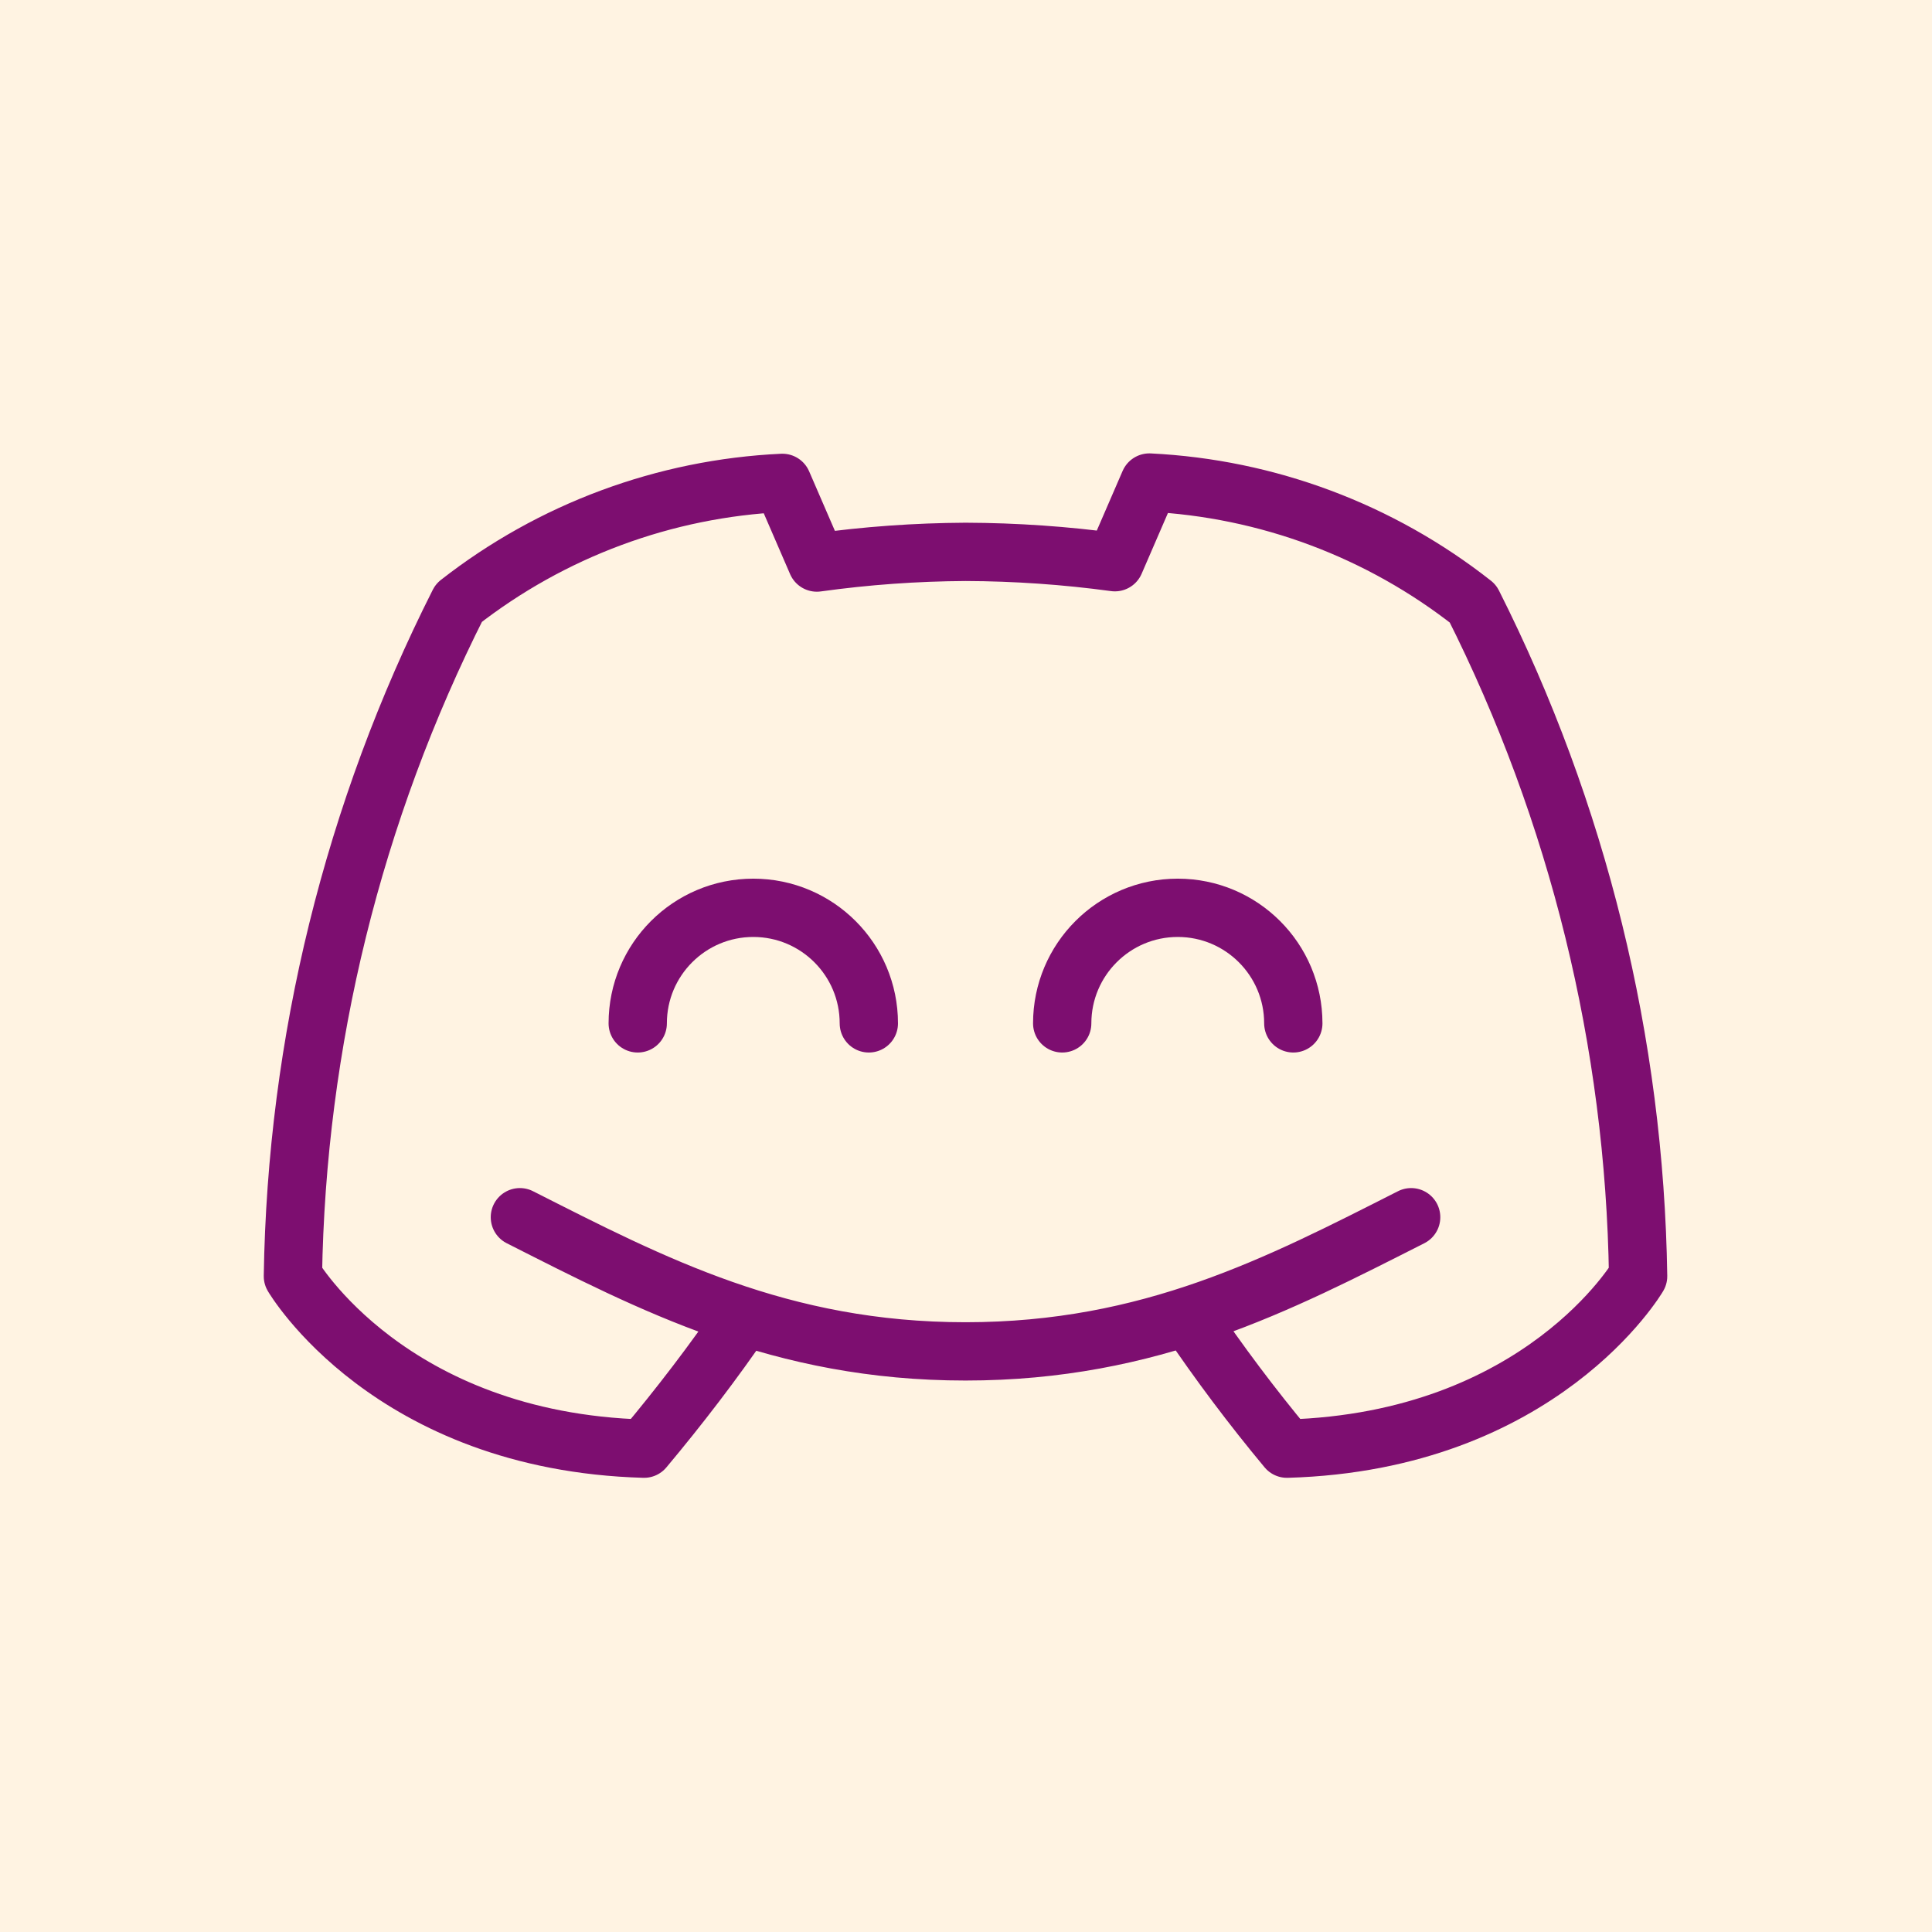 <?xml version="1.0" encoding="UTF-8" standalone="no"?>
<!-- Created with Inkscape (http://www.inkscape.org/) -->

<svg
   width="180"
   height="180"
   viewBox="0 0 180 180"
   version="1.1"
   id="svg1"
   xml:space="preserve"
   inkscape:version="1.3.2 (091e20e, 2023-11-25, custom)"
   sodipodi:docname="grape.svg"
   xmlns:inkscape="http://www.inkscape.org/namespaces/inkscape"
   xmlns:sodipodi="http://sodipodi.sourceforge.net/DTD/sodipodi-0.dtd"
   xmlns:xlink="http://www.w3.org/1999/xlink"
   xmlns="http://www.w3.org/2000/svg"
   xmlns:svg="http://www.w3.org/2000/svg"><sodipodi:namedview
     id="namedview1"
     pagecolor="#ffffff"
     bordercolor="#000000"
     borderopacity="0.25"
     inkscape:showpageshadow="2"
     inkscape:pageopacity="0.0"
     inkscape:pagecheckerboard="0"
     inkscape:deskcolor="#d1d1d1"
     inkscape:document-units="px"
     inkscape:zoom="3.0523443"
     inkscape:cx="43.245449"
     inkscape:cy="95.500368"
     inkscape:window-width="1920"
     inkscape:window-height="991"
     inkscape:window-x="-9"
     inkscape:window-y="-9"
     inkscape:window-maximized="1"
     inkscape:current-layer="g2" /><defs
     id="defs1"><color-profile
       name="sRGB-IEC61966-2.1"
       xlink:href="../../../../../../../../Windows/system32/spool/drivers/color/sRGB%20Color%20Space%20Profile.icm"
       id="color-profile2" /><style
       id="style1">.c{fill:none;stroke:#000000;stroke-linecap:round;stroke-linejoin:round;}</style></defs><g
     inkscape:label="Layer 1"
     inkscape:groupmode="layer"
     id="layer1"><rect
       style="fill:#fff3e2;fill-opacity:1"
       id="rect1"
       width="180"
       height="180"
       x="0"
       y="0" /><g
       style="fill:#000000;stroke:#000000;stroke-width:2.4"
       id="g2"
       transform="matrix(2.566,0,0,2.566,277.658,240.482)"><g
         id="SVGRepo_bgCarrier"
         stroke-width="0" /><g
         id="SVGRepo_tracerCarrier"
         stroke-linecap="round"
         stroke-linejoin="round" /><g
         id="SVGRepo_iconCarrier"
         style="stroke:#7d0e70;stroke-width:2.4;stroke-dasharray:none;stroke-opacity:1"
         transform="matrix(0.882,0,0,0.882,-8.263,-6.927)"><defs
           id="defs1-9"><style
             id="style2">.c{fill:none;stroke:#000000;stroke-linecap:round;stroke-linejoin:round;}</style></defs><g
           id="g3"
           style="stroke:#7d0e70;stroke-width:2.4;stroke-dasharray:none;stroke-opacity:1"><path
             class="c"
             d="m -82.67,-44.201 c -1.264,1.856 -2.69,3.713 -4.132,5.434 -10.479,-0.298 -14.455,-7.1 -14.455,-7.1 0.149,-9.637 2.484,-19.114 6.83,-27.717 3.82,-2.988 8.474,-4.715 13.319,-4.941 l 1.42,3.28 c 2.028,-0.282 4.072,-0.429 6.12,-0.44 2.057,0.007 4.11,0.149 6.148,0.426 l 1.42,-3.28 c 4.849,0.238 9.504,1.98 13.319,4.984 4.332,8.596 6.657,18.063 6.801,27.688 0,0 -3.976,6.801 -14.455,7.1 -1.443,-1.734 -2.799,-3.54 -4.061,-5.41 m 9.173,-4.118 c -5.452,2.762 -10.728,5.523 -18.345,5.523 -7.617,0 -12.893,-2.761 -18.345,-5.523"
             id="path1"
             style="stroke:#7d0e70;stroke-width:2.4;stroke-dasharray:none;stroke-opacity:1" /><path
             class="c"
             d="m -87.062,-56.275 c 0,-2.627 2.13,-4.757 4.757,-4.757 2.627,0 4.757,2.13 4.757,4.757"
             id="path2"
             style="stroke:#7d0e70;stroke-width:2.4;stroke-dasharray:none;stroke-opacity:1" /><path
             class="c"
             d="m -69.588,-56.275 c 0,-2.627 2.13,-4.757 4.757,-4.757 2.627,0 4.757,2.13 4.757,4.757"
             id="path3"
             style="stroke:#7d0e70;stroke-width:2.4;stroke-dasharray:none;stroke-opacity:1" /></g></g></g></g></svg>
